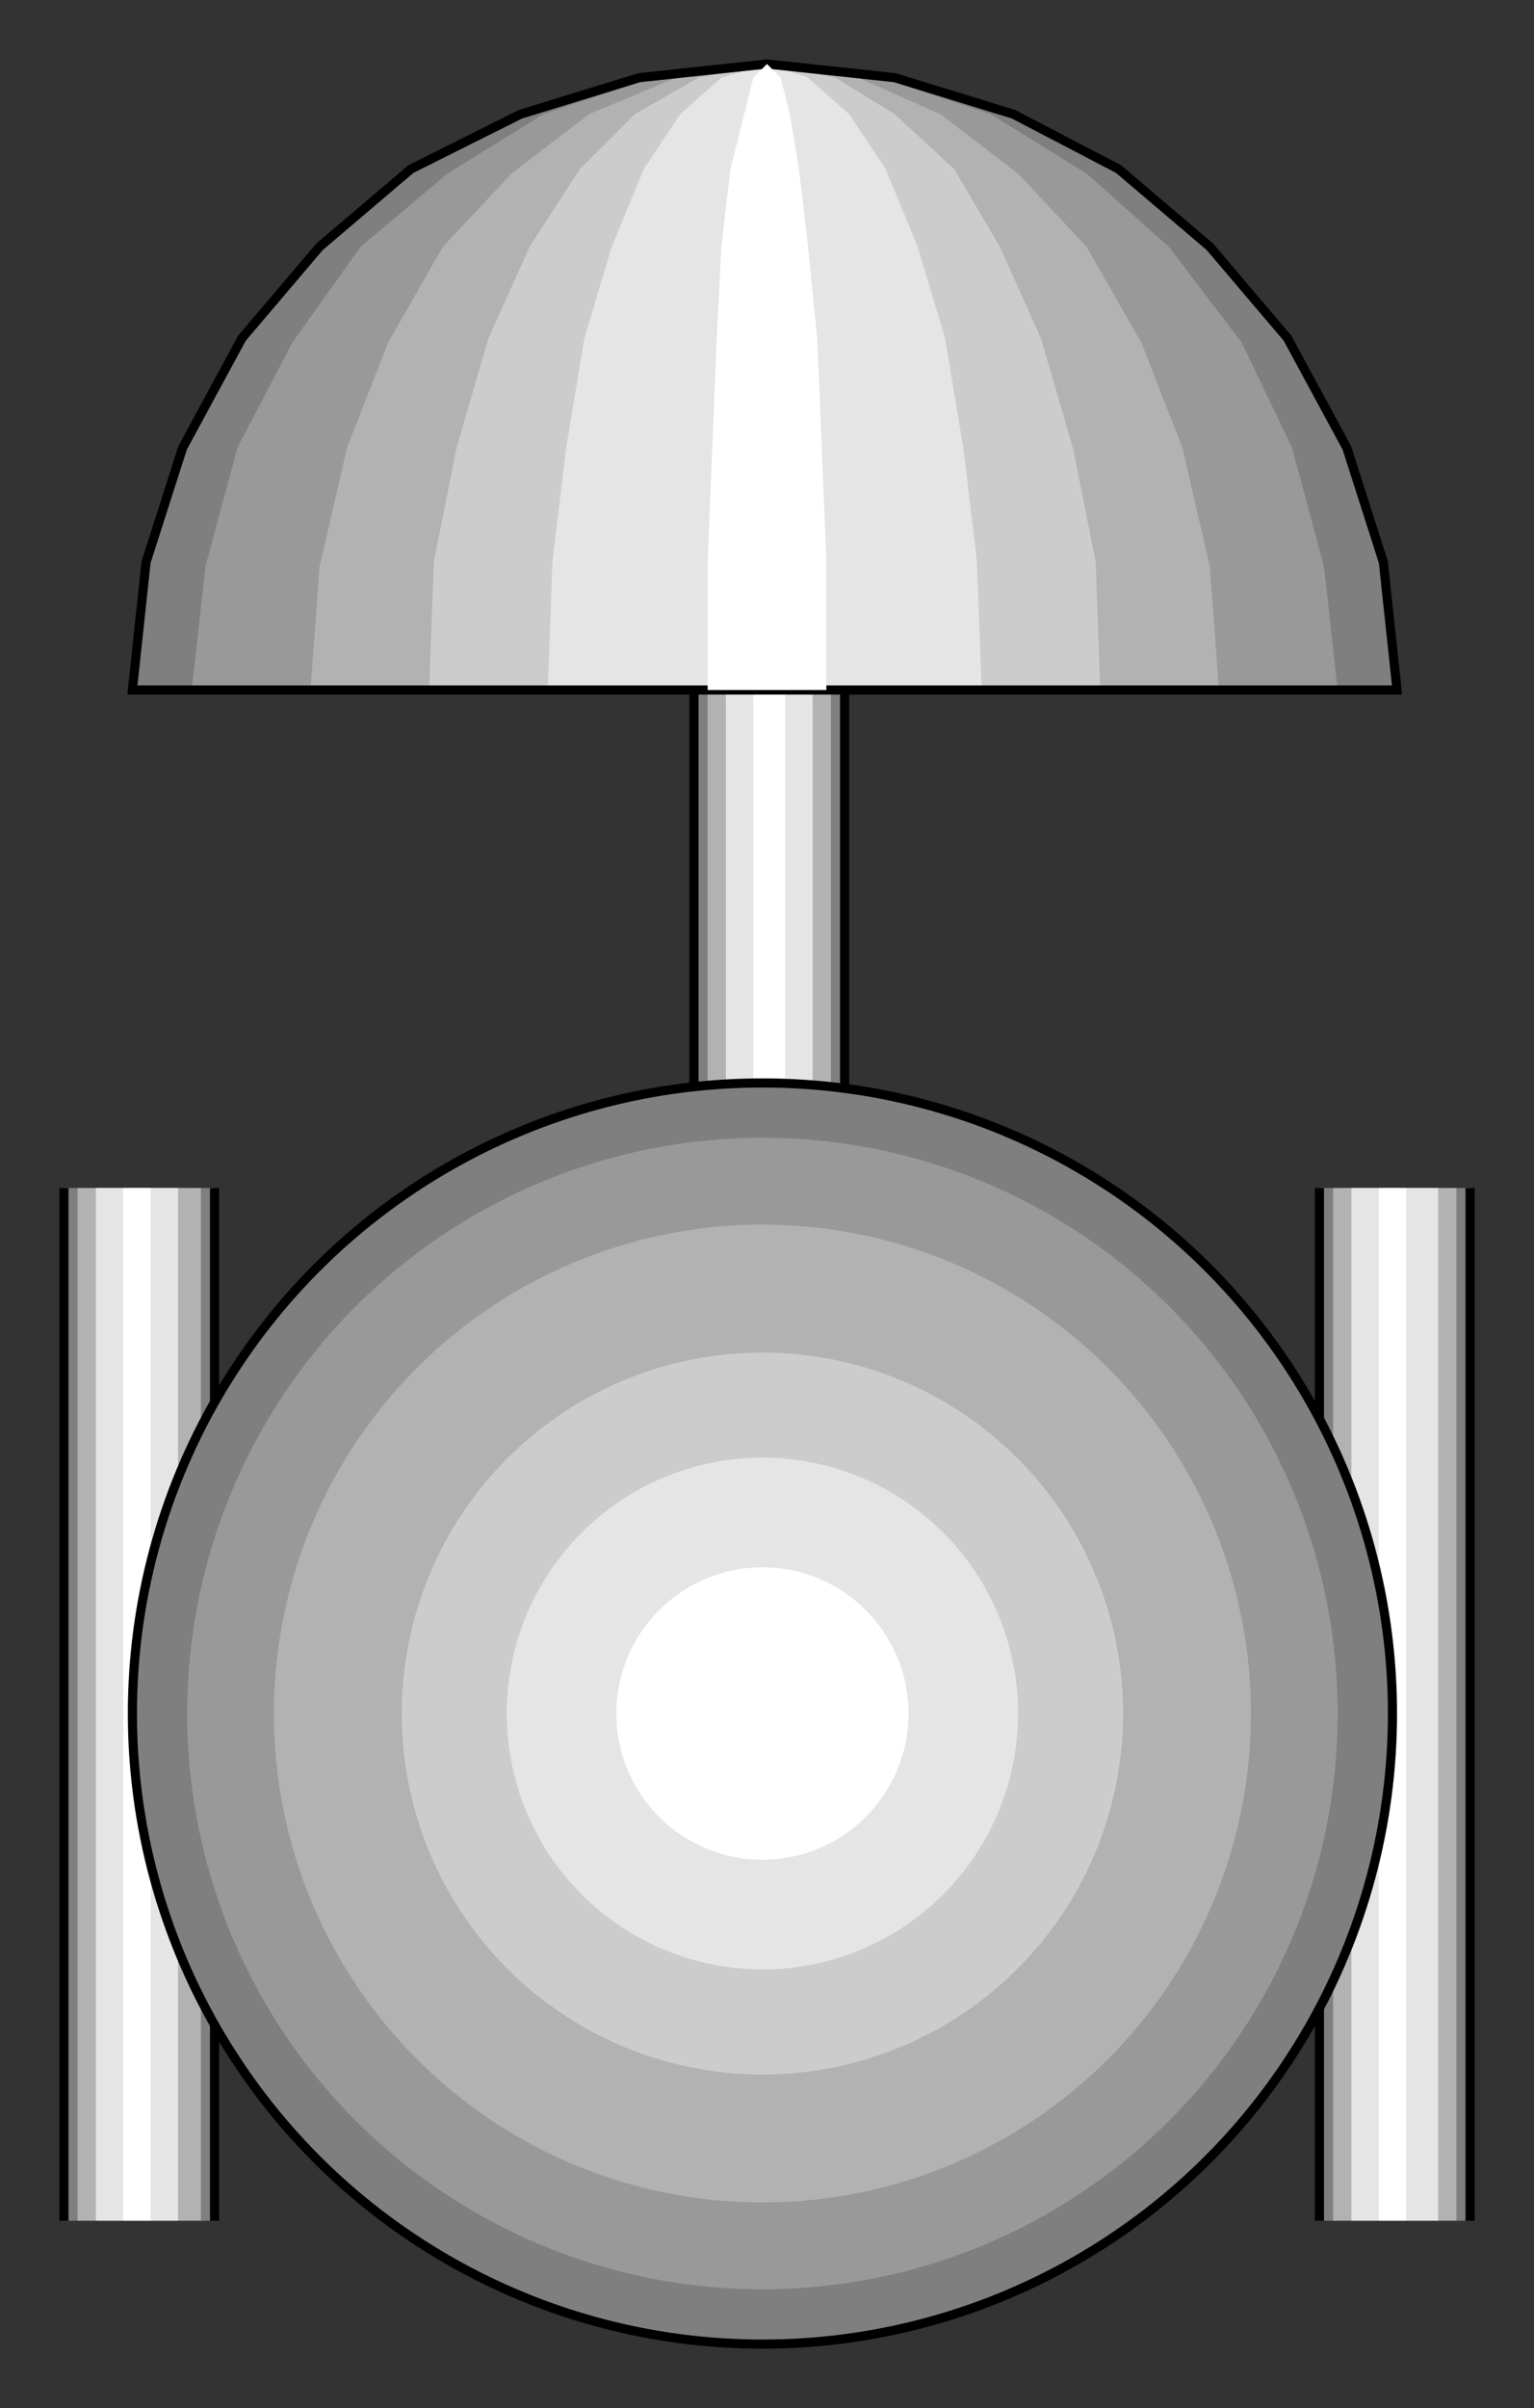 <?xml version="1.0" encoding="utf-8" standalone="no"?><!DOCTYPE svg PUBLIC "-//W3C//DTD SVG 1.1//EN" "http://www.w3.org/Graphics/SVG/1.1/DTD/svg11-flat-20030114.dtd"><svg width="336" height="527" version="1.1" xmlns="http://www.w3.org/2000/svg" xmlns:xlink="http://www.w3.org/1999/xlink">

<rect width="100%" height="100%" fill="#333333" stroke="none"/>

<path style="fill:#7f7f7f" d="M289,260 l0,226 33,0 0,-226 -33,0z" />
<path style="fill:#b2b2b2" d="M292,260 l0,226 27,0 0,-226 -27,0z" />
<path style="fill:#e5e5e5" d="M296,260 l0,226 19,0 0,-226 -19,0z" />
<path style="fill:#fff" d="M302,260 l0,226 6,0 0,-226 -6,0z" />
<path style="fill:none;stroke:#000;stroke-width:2" d="M322,260 l0,226" />
<path style="fill:none;stroke:#000;stroke-width:2" d="M289,486 l0,-226" />
<path style="fill:#7f7f7f" d="M14,260 l0,226 33,0 0,-226 -33,0z" />
<path style="fill:#b2b2b2" d="M17,260 l0,226 27,0 0,-226 -27,0z" />
<path style="fill:#e5e5e5" d="M21,260 l0,226 18,0 0,-226 -18,0z" />
<path style="fill:#fff" d="M27,260 l0,226 6,0 0,-226 -6,0z" />
<path style="fill:none;stroke:#000;stroke-width:2" d="M47,260 l0,226" />
<path style="fill:none;stroke:#000;stroke-width:2" d="M14,486 l0,-226" />
<path style="fill:#7f7f7f" d="M152,147 l0,97 33,0 0,-97 -33,0z" />
<path style="fill:#b2b2b2" d="M155,147 l0,97 27,0 0,-97 -27,0z" />
<path style="fill:#e5e5e5" d="M159,147 l0,97 19,0 0,-97 -19,0z" />
<path style="fill:#fff" d="M165,147 l0,97 7,0 0,-97 -7,0z" />
<path style="fill:none;stroke:#000;stroke-width:2" d="M185,147 l0,97" />
<path style="fill:none;stroke:#000;stroke-width:2" d="M152,244 l0,-97" />
<path style="fill:#7f7f7f" d="M168,151 l138,0 -3,-28 -8,-25 -13,-24 -17,-20 -20,-17 -23,-12 -26,-8 -28,-3 -28,3 -26,8 -24,12 -20,17 -17,20 -13,24 -8,25 -3,28 139,0z" />
<path style="fill:#999" d="M168,151 l125,0 -3,-27 -7,-26 -11,-23 -16,-21 -18,-16 -21,-13 -24,-8 -25,-3 -25,3 -24,8 -21,13 -19,16 -15,21 -12,23 -7,26 -3,27 126,0z" />
<path style="fill:#b2b2b2" d="M168,151 l99,0 -2,-27 -6,-26 -9,-23 -12,-21 -15,-16 -17,-13 -18,-8 -20,-3 -20,3 -19,8 -17,13 -15,16 -12,21 -9,23 -6,26 -2,27 100,0z" />
<path style="fill:#ccc" d="M168,151 l73,0 -1,-28 -5,-25 -7,-24 -9,-20 -10,-17 -13,-12 -13,-8 -15,-3 -15,3 -14,8 -12,12 -11,17 -9,20 -7,24 -5,25 -1,28 74,0z" />
<path style="fill:#e5e5e5" d="M168,151 l47,0 -1,-28 -3,-25 -4,-24 -6,-20 -7,-17 -8,-12 -9,-8 -9,-3 -10,3 -9,8 -8,12 -7,17 -6,20 -4,24 -3,25 -1,28 48,0z" />
<path style="fill:none;stroke:#000;stroke-width:2" d="M168,151 l138,0 -3,-28 -8,-25 -13,-24 -17,-20 -20,-17 -23,-12 -26,-8 -28,-3 -28,3 -26,8 -24,12 -20,17 -17,20 -13,24 -8,25 -3,28 139,0" />
<path style="fill:#fff" d="M168,151 l13,0 0,-28 -1,-25 -1,-24 -2,-20 -2,-17 -2,-12 -2,-8 -3,-3 -3,3 -2,8 -3,12 -2,17 -1,20 -1,24 -1,25 0,28 13,0z" />
<circle style="fill:#7f7f7f" cx="167" cy="375" r="138" />
<circle style="fill:#999" cx="167" cy="375" r="126" />
<circle style="fill:#b2b2b2" cx="167" cy="375" r="107" />
<circle style="fill:#ccc" cx="167" cy="375" r="79" />
<circle style="fill:#e5e5e5" cx="167" cy="375" r="56" />
<circle style="fill:none;stroke:#000;stroke-width:2" cx="167" cy="375" r="138" />
<circle style="fill:#fff" cx="167" cy="375" r="32" />

</svg>
